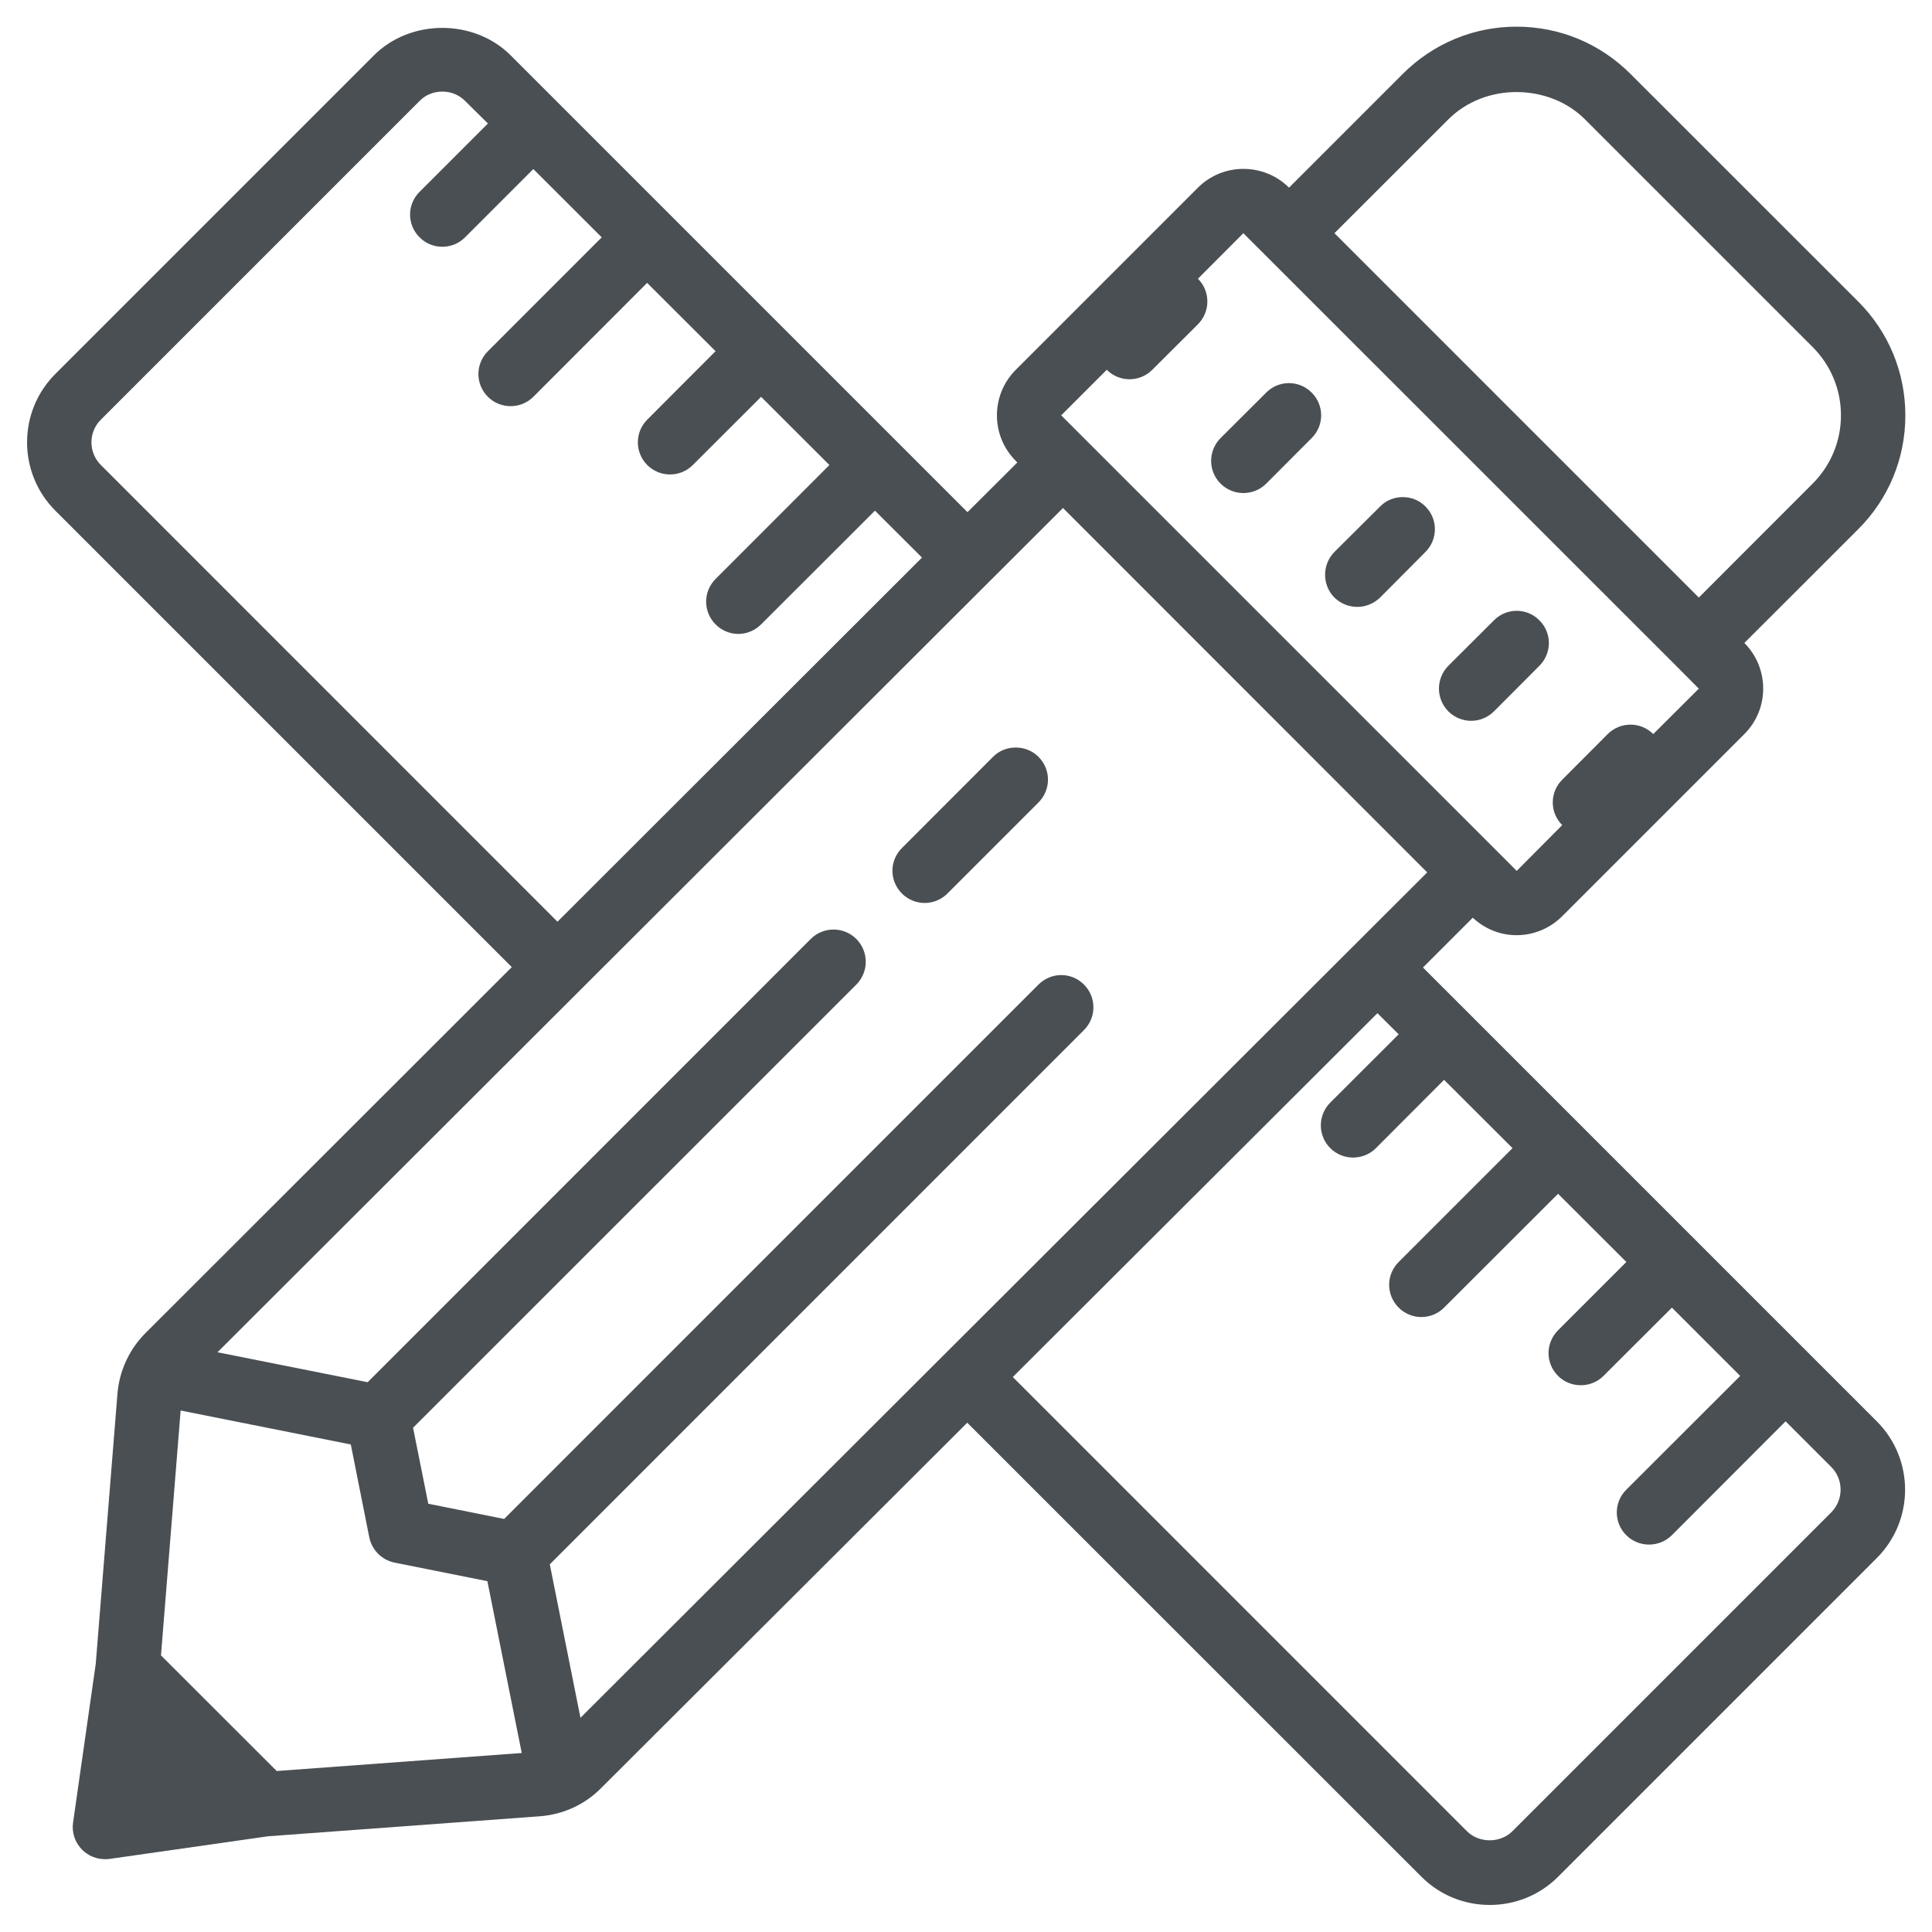 <svg xmlns="http://www.w3.org/2000/svg" width="40" height="40" viewBox="0 0 40 40">
  <path fill="#4A4F53" d="M31.398,0.552 C30.51,0.552 29.672,0.901 29.042,1.531 L26.688,3.885 C26.167,3.367 25.32,3.367 24.802,3.885 L21.031,7.656 C20.51,8.177 20.51,9.023 21.031,9.542 L21.062,9.576 L20.031,10.604 L10.573,1.146 C9.815,0.388 8.5,0.388 7.742,1.146 L1.146,7.742 C0.365,8.523 0.365,9.792 1.146,10.573 L10.596,20.023 L3.013,27.599 C2.677,27.935 2.471,28.38 2.432,28.854 L1.982,34.451 L1.513,37.732 C1.482,37.94 1.552,38.148 1.703,38.299 C1.828,38.424 1.997,38.492 2.172,38.492 C2.206,38.492 2.237,38.492 2.268,38.487 L5.552,38.018 L11.177,37.604 C11.656,37.568 12.104,37.365 12.443,37.023 L20.026,29.456 L29.43,38.857 C29.82,39.247 30.331,39.44 30.844,39.44 C31.357,39.44 31.867,39.247 32.258,38.857 L38.857,32.258 C39.638,31.477 39.638,30.208 38.857,29.427 L29.461,20.031 L30.492,19 C30.74,19.232 31.06,19.362 31.398,19.362 C31.755,19.362 32.091,19.221 32.344,18.969 L36.115,15.198 C36.635,14.68 36.635,13.833 36.115,13.312 L38.471,10.958 C39.102,10.328 39.448,9.492 39.448,8.602 C39.448,7.708 39.102,6.872 38.471,6.242 L33.758,1.531 C33.128,0.901 32.292,0.552 31.398,0.552 Z M9.156,1.896 C9.331,1.896 9.503,1.961 9.628,2.089 L10.102,2.557 L8.688,3.971 C8.424,4.232 8.424,4.654 8.688,4.914 C8.815,5.044 8.987,5.109 9.156,5.109 C9.328,5.109 9.5,5.044 9.628,4.914 L11.042,3.5 L12.458,4.914 L10.102,7.271 C9.839,7.534 9.839,7.953 10.102,8.216 C10.229,8.344 10.401,8.409 10.573,8.409 C10.742,8.409 10.914,8.344 11.042,8.216 L13.398,5.857 L14.815,7.271 L13.401,8.688 C13.141,8.948 13.141,9.367 13.401,9.628 C13.531,9.758 13.701,9.823 13.872,9.823 C14.044,9.823 14.214,9.758 14.344,9.628 L15.758,8.216 L17.172,9.628 L14.815,11.987 C14.555,12.247 14.555,12.667 14.815,12.927 C14.945,13.057 15.115,13.125 15.286,13.125 C15.458,13.125 15.628,13.057 15.758,12.927 L18.115,10.573 L19.089,11.544 L11.542,19.083 L2.089,9.628 C1.828,9.37 1.828,8.945 2.089,8.688 L8.688,2.089 C8.812,1.961 8.984,1.896 9.156,1.896 Z M31.398,1.906 C31.917,1.906 32.438,2.094 32.815,2.471 L37.529,7.185 C37.906,7.562 38.115,8.065 38.115,8.599 C38.115,9.133 37.906,9.635 37.529,10.013 L35.172,12.372 L27.628,4.828 L29.987,2.471 C30.365,2.094 30.883,1.904 31.398,1.906 Z M25.742,4.828 L30.458,9.542 L34.701,13.784 L35.172,14.258 L34.229,15.198 C33.969,14.938 33.547,14.938 33.286,15.198 L32.344,16.143 C32.083,16.404 32.083,16.823 32.344,17.083 L31.404,18.029 L31.401,18.029 L21.971,8.599 L22.914,7.656 C23.044,7.786 23.214,7.852 23.385,7.852 C23.557,7.852 23.727,7.786 23.857,7.656 L24.802,6.714 C25.062,6.453 25.062,6.031 24.802,5.771 L25.742,4.828 Z M26.688,7.932 C26.516,7.932 26.346,7.997 26.216,8.128 L25.271,9.07 C25.01,9.331 25.01,9.753 25.271,10.013 C25.401,10.143 25.573,10.208 25.742,10.208 C25.914,10.208 26.086,10.143 26.216,10.013 L27.156,9.07 C27.419,8.81 27.419,8.388 27.156,8.128 C27.026,7.997 26.857,7.932 26.688,7.932 Z M29.042,10.292 C28.872,10.292 28.703,10.354 28.573,10.487 L27.628,11.427 C27.37,11.69 27.37,12.112 27.628,12.372 C27.758,12.5 27.93,12.565 28.102,12.565 C28.271,12.565 28.44,12.5 28.573,12.372 L29.513,11.427 C29.773,11.167 29.773,10.745 29.513,10.487 C29.383,10.354 29.214,10.292 29.042,10.292 Z M22.008,10.518 L29.549,18.062 L12.018,35.565 L11.383,32.388 L22.443,21.326 C22.703,21.065 22.703,20.646 22.443,20.385 C22.182,20.122 21.763,20.122 21.5,20.385 L10.438,31.448 L8.867,31.133 L8.552,29.56 L17.729,20.385 C17.99,20.122 17.99,19.703 17.729,19.44 C17.469,19.18 17.047,19.18 16.786,19.44 L7.612,28.617 L4.503,27.997 L22.008,10.518 Z M31.401,12.646 C31.232,12.646 31.06,12.711 30.93,12.844 L29.987,13.784 C29.727,14.047 29.727,14.466 29.987,14.729 C30.117,14.857 30.286,14.924 30.458,14.924 C30.63,14.924 30.799,14.857 30.93,14.729 L31.872,13.784 C32.133,13.523 32.133,13.102 31.872,12.844 C31.742,12.711 31.57,12.646 31.401,12.646 Z M21.029,15.477 C20.857,15.477 20.688,15.539 20.56,15.669 L18.674,17.557 C18.411,17.818 18.411,18.237 18.674,18.5 C18.802,18.628 18.974,18.695 19.146,18.695 C19.315,18.695 19.487,18.628 19.615,18.5 L21.5,16.615 C21.763,16.352 21.763,15.932 21.5,15.669 C21.37,15.539 21.201,15.477 21.029,15.477 Z M28.518,20.977 L28.958,21.414 L27.542,22.828 C27.281,23.089 27.281,23.51 27.542,23.771 C27.672,23.901 27.844,23.966 28.013,23.966 C28.185,23.966 28.357,23.901 28.487,23.771 L29.898,22.357 L31.315,23.771 L28.958,26.128 C28.695,26.391 28.695,26.81 28.958,27.073 C29.086,27.201 29.258,27.268 29.427,27.268 C29.599,27.268 29.771,27.201 29.898,27.073 L32.258,24.716 L33.672,26.128 L32.258,27.542 C31.995,27.805 31.995,28.224 32.258,28.487 C32.385,28.615 32.557,28.68 32.729,28.68 C32.898,28.68 33.07,28.615 33.198,28.487 L34.615,27.073 L36.029,28.487 L33.669,30.844 C33.409,31.104 33.409,31.523 33.669,31.784 C33.799,31.914 33.971,31.979 34.143,31.979 C34.312,31.979 34.484,31.914 34.615,31.784 L36.969,29.427 L37.914,30.372 C38.172,30.63 38.172,31.052 37.914,31.312 L31.312,37.914 C31.062,38.164 30.622,38.164 30.372,37.914 L20.969,28.51 L28.518,20.977 Z M3.74,29.203 L7.263,29.906 L7.646,31.831 C7.701,32.094 7.906,32.299 8.169,32.352 L10.091,32.737 L10.802,36.294 L5.729,36.667 L3.333,34.273 L3.74,29.203 Z"/>
</svg>
